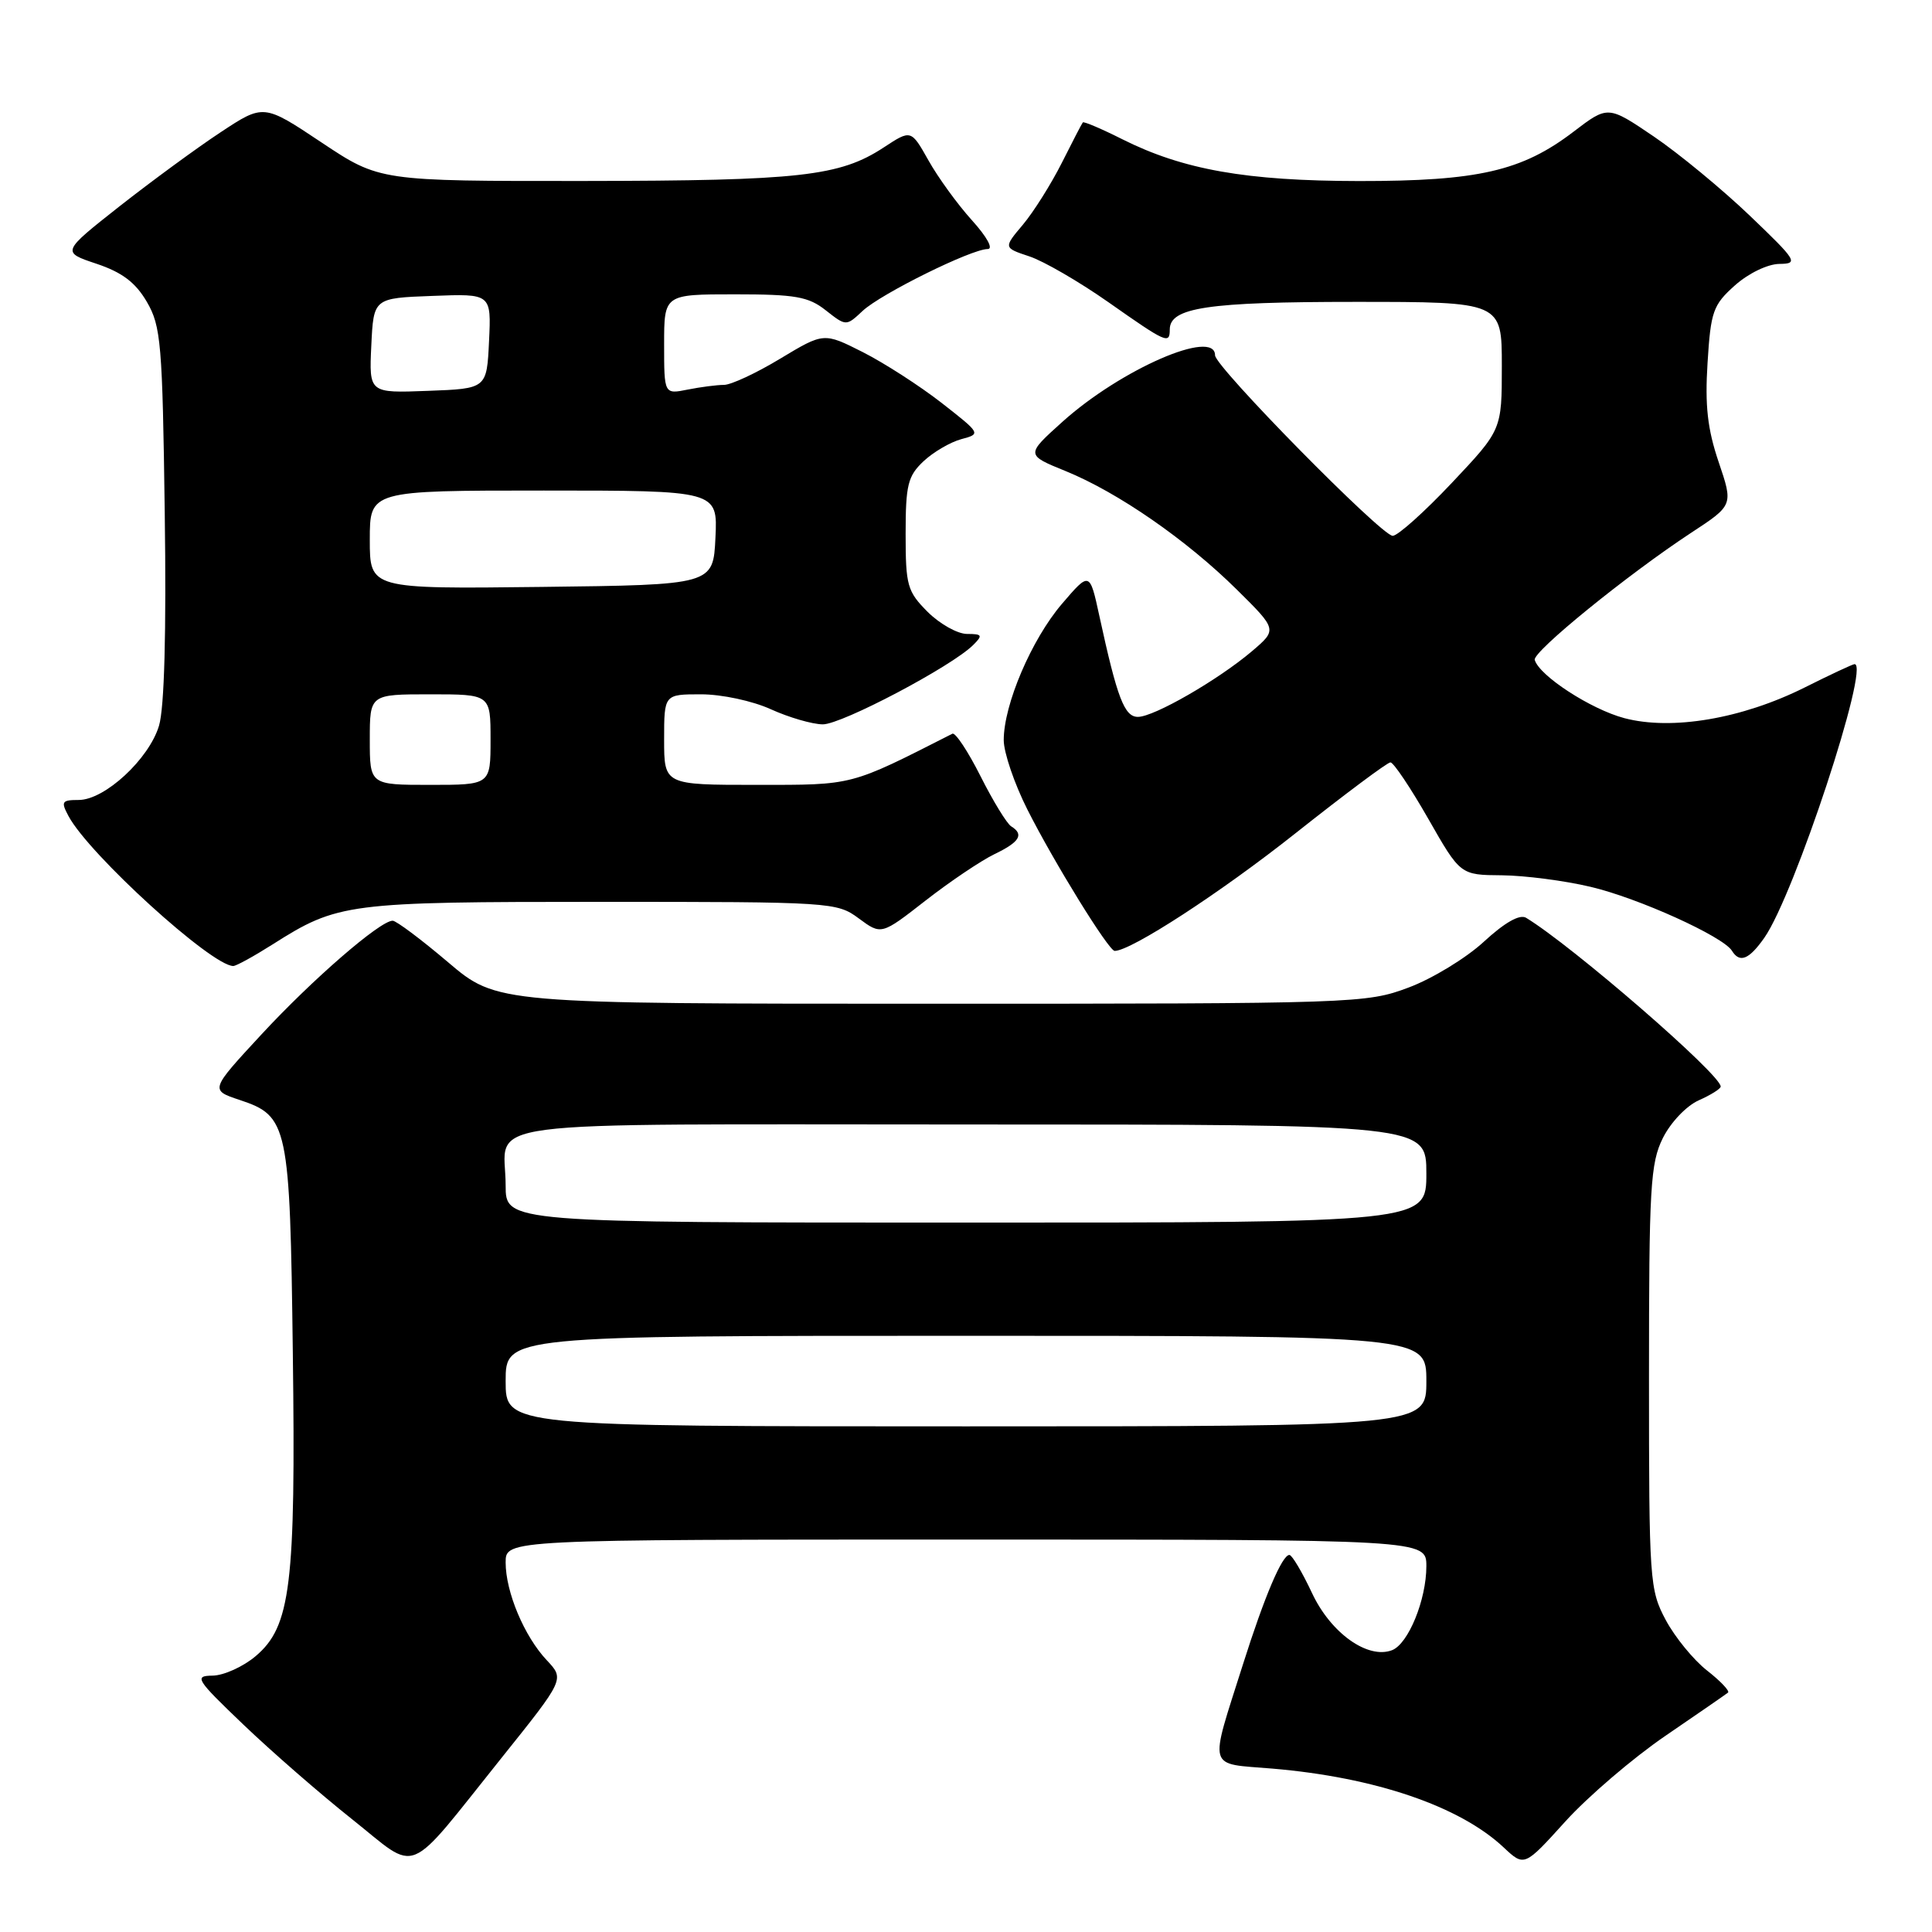 <?xml version="1.0" encoding="UTF-8" standalone="no"?>
<!DOCTYPE svg PUBLIC "-//W3C//DTD SVG 1.1//EN" "http://www.w3.org/Graphics/SVG/1.1/DTD/svg11.dtd" >
<svg xmlns="http://www.w3.org/2000/svg" xmlns:xlink="http://www.w3.org/1999/xlink" version="1.1" viewBox="0 0 256 256">
 <g >
 <path fill="currentColor"
d=" M 66.48 232.90 C 74.81 222.50 74.81 222.50 72.46 220.00 C 69.47 216.83 67.00 210.95 67.00 207.03 C 67.00 204.00 67.00 204.00 128.00 204.00 C 189.00 204.00 189.00 204.00 189.00 207.53 C 189.00 211.97 186.61 217.83 184.45 218.66 C 181.24 219.89 176.34 216.40 173.86 211.11 C 172.56 208.34 171.21 206.06 170.86 206.04 C 169.91 205.98 167.55 211.53 164.71 220.50 C 160.19 234.78 159.86 233.61 168.60 234.35 C 182.18 235.50 193.41 239.32 199.24 244.79 C 201.98 247.36 201.98 247.36 207.41 241.36 C 210.40 238.06 216.37 232.95 220.67 230.01 C 224.98 227.07 228.71 224.49 228.97 224.28 C 229.23 224.07 227.98 222.75 226.19 221.35 C 224.41 219.96 221.94 216.94 220.72 214.66 C 218.58 210.65 218.50 209.52 218.50 182.50 C 218.50 157.30 218.68 154.13 220.34 150.79 C 221.38 148.71 223.47 146.52 225.09 145.80 C 226.69 145.09 228.00 144.27 228.00 143.97 C 228.00 142.37 208.34 125.33 202.21 121.61 C 201.37 121.11 199.39 122.23 196.62 124.78 C 194.27 126.95 189.77 129.69 186.63 130.86 C 181.05 132.95 179.69 133.00 123.39 133.00 C 65.85 133.00 65.85 133.00 59.37 127.50 C 55.80 124.47 52.50 122.00 52.03 122.00 C 50.36 122.00 41.40 129.77 34.66 137.05 C 27.82 144.44 27.82 144.44 31.76 145.75 C 38.18 147.89 38.42 149.02 38.80 179.24 C 39.20 210.05 38.52 215.54 33.86 219.46 C 32.20 220.86 29.64 222.01 28.17 222.03 C 25.68 222.06 25.97 222.51 32.23 228.50 C 35.93 232.04 42.41 237.69 46.63 241.04 C 55.63 248.19 53.54 249.05 66.48 232.90 Z  M 36.12 125.14 C 44.77 119.65 45.96 119.50 79.66 119.50 C 110.20 119.50 110.89 119.54 113.80 121.70 C 116.78 123.90 116.78 123.90 122.64 119.33 C 125.86 116.82 129.96 114.06 131.75 113.19 C 135.12 111.57 135.73 110.57 133.98 109.49 C 133.42 109.14 131.59 106.16 129.93 102.86 C 128.27 99.56 126.59 97.03 126.20 97.22 C 112.52 104.17 113.19 104.00 100.25 104.00 C 88.00 104.00 88.00 104.00 88.00 98.00 C 88.00 92.00 88.00 92.00 92.89 92.00 C 95.63 92.00 99.70 92.87 102.14 93.98 C 104.54 95.07 107.64 95.97 109.02 95.98 C 111.51 96.00 126.12 88.30 128.96 85.46 C 130.25 84.18 130.15 84.00 128.14 84.00 C 126.88 84.00 124.53 82.68 122.92 81.08 C 120.22 78.37 120.00 77.60 120.00 70.75 C 120.00 64.26 120.29 63.08 122.37 61.12 C 123.67 59.90 125.93 58.58 127.38 58.19 C 130.00 57.49 129.98 57.46 124.76 53.38 C 121.87 51.13 117.17 48.10 114.33 46.66 C 109.16 44.05 109.16 44.05 103.39 47.52 C 100.22 49.44 96.86 51.00 95.93 51.00 C 95.01 51.00 92.84 51.28 91.13 51.62 C 88.00 52.25 88.00 52.25 88.00 45.62 C 88.00 39.00 88.00 39.00 97.37 39.00 C 105.39 39.00 107.12 39.30 109.42 41.12 C 112.12 43.24 112.12 43.24 114.31 41.19 C 116.73 38.93 128.71 33.00 130.87 33.00 C 131.66 33.00 130.78 31.39 128.78 29.18 C 126.88 27.08 124.29 23.51 123.03 21.26 C 120.72 17.16 120.72 17.16 117.11 19.53 C 111.28 23.36 106.00 23.95 77.40 23.98 C 50.30 24.00 50.30 24.00 42.61 18.88 C 34.93 13.76 34.93 13.76 29.21 17.54 C 26.07 19.61 20.05 24.03 15.82 27.35 C 8.15 33.40 8.15 33.40 12.79 34.95 C 16.19 36.09 17.96 37.43 19.46 40.00 C 21.33 43.21 21.53 45.50 21.83 68.00 C 22.05 83.81 21.78 93.80 21.07 96.16 C 19.75 100.57 13.88 106.00 10.43 106.00 C 8.18 106.00 8.05 106.22 9.08 108.14 C 11.80 113.22 28.05 128.00 30.91 128.00 C 31.30 128.00 33.64 126.71 36.12 125.14 Z  M 233.79 124.25 C 237.76 118.58 247.84 88.00 245.74 88.00 C 245.51 88.00 242.53 89.39 239.12 91.10 C 230.83 95.24 221.54 96.82 215.24 95.16 C 210.79 93.98 203.96 89.54 203.36 87.44 C 203.05 86.38 215.65 76.14 224.08 70.60 C 229.67 66.94 229.67 66.94 227.73 61.22 C 226.25 56.85 225.90 53.74 226.26 48.07 C 226.68 41.27 226.99 40.40 229.88 37.82 C 231.67 36.22 234.22 34.99 235.77 34.97 C 238.34 34.94 238.12 34.57 231.86 28.58 C 228.20 25.08 222.48 20.36 219.14 18.09 C 213.06 13.97 213.06 13.97 208.49 17.46 C 201.66 22.67 195.86 24.00 180.07 23.99 C 165.12 23.97 156.77 22.49 148.71 18.45 C 145.97 17.07 143.61 16.07 143.48 16.22 C 143.35 16.37 142.09 18.80 140.68 21.61 C 139.26 24.42 136.95 28.09 135.54 29.77 C 132.96 32.83 132.96 32.83 136.39 33.97 C 138.28 34.59 143.00 37.33 146.88 40.05 C 154.56 45.45 155.00 45.64 155.00 43.66 C 155.00 40.75 160.02 40.00 179.55 40.00 C 199.00 40.00 199.00 40.00 199.00 48.48 C 199.00 56.96 199.00 56.96 192.38 63.98 C 188.74 67.84 185.21 71.00 184.54 71.00 C 183.05 71.00 161.00 48.59 161.00 47.08 C 161.00 43.49 148.52 48.93 140.79 55.88 C 135.91 60.27 135.91 60.27 141.20 62.42 C 148.14 65.25 157.19 71.51 163.88 78.12 C 169.25 83.43 169.25 83.43 165.88 86.30 C 161.41 90.09 152.93 94.98 150.79 94.99 C 148.99 95.00 148.04 92.52 145.67 81.61 C 144.39 75.72 144.39 75.72 140.70 80.03 C 136.68 84.74 133.00 93.35 133.00 98.07 C 133.00 99.71 134.41 103.85 136.13 107.26 C 139.67 114.28 146.91 126.00 147.70 126.00 C 149.86 126.00 161.72 118.29 171.61 110.45 C 178.15 105.27 183.83 101.02 184.24 101.02 C 184.64 101.01 186.89 104.36 189.24 108.47 C 193.50 115.94 193.50 115.94 199.00 115.98 C 202.03 116.01 207.32 116.69 210.76 117.51 C 217.07 118.99 228.31 124.08 229.49 125.98 C 230.52 127.65 231.75 127.16 233.79 124.25 Z  M 67.00 183.00 C 67.00 177.00 67.00 177.00 128.00 177.00 C 189.00 177.00 189.00 177.00 189.00 183.00 C 189.00 189.00 189.00 189.00 128.00 189.00 C 67.00 189.00 67.00 189.00 67.00 183.00 Z  M 67.00 157.08 C 67.00 148.18 60.73 149.00 128.61 149.00 C 189.00 149.00 189.00 149.00 189.00 155.50 C 189.00 162.00 189.00 162.00 128.00 162.00 C 67.00 162.00 67.00 162.00 67.00 157.08 Z  M 49.00 98.00 C 49.00 92.00 49.00 92.00 57.00 92.00 C 65.00 92.00 65.00 92.00 65.00 98.00 C 65.00 104.00 65.00 104.00 57.00 104.00 C 49.00 104.00 49.00 104.00 49.00 98.00 Z  M 49.00 71.52 C 49.00 65.00 49.00 65.00 72.05 65.00 C 95.10 65.00 95.10 65.00 94.80 71.25 C 94.50 77.50 94.50 77.50 71.75 77.77 C 49.00 78.04 49.00 78.04 49.00 71.52 Z  M 49.20 45.79 C 49.50 39.50 49.50 39.50 57.30 39.21 C 65.10 38.91 65.10 38.91 64.80 45.21 C 64.50 51.50 64.50 51.50 56.70 51.79 C 48.90 52.09 48.90 52.09 49.20 45.79 Z "/>
</g>
</svg>
